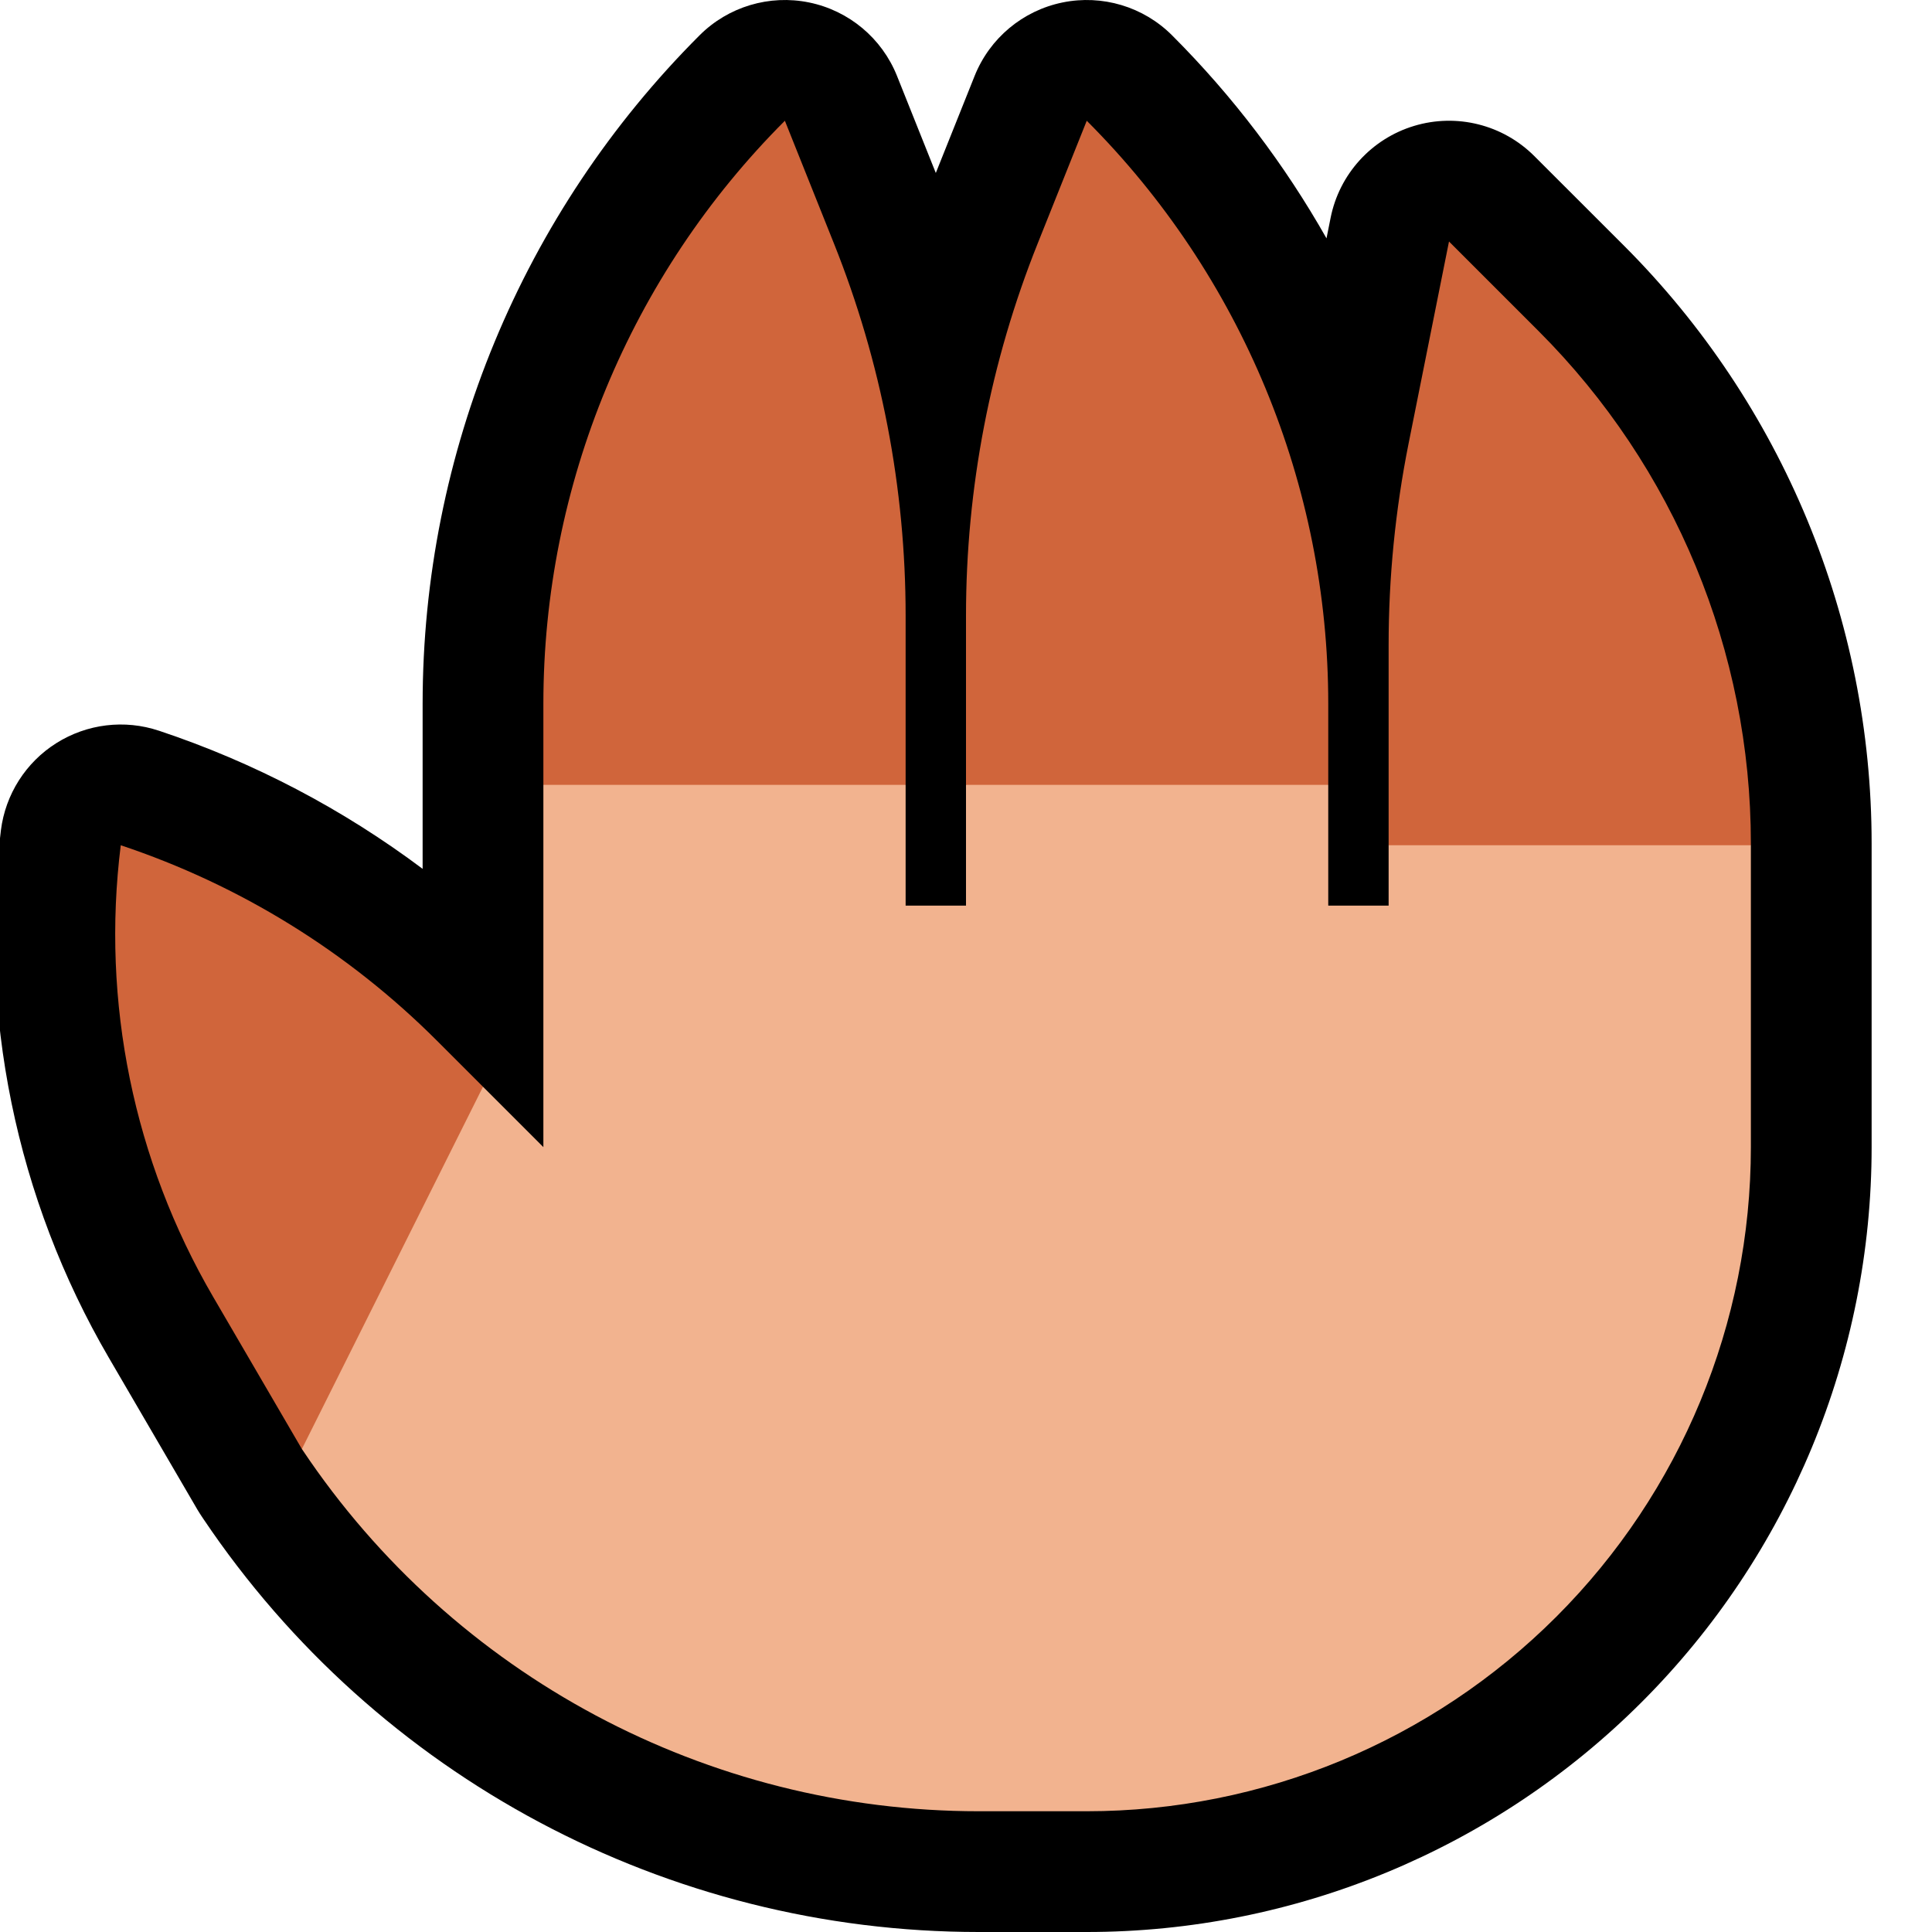 <?xml version="1.0" encoding="UTF-8" standalone="no"?>
<!DOCTYPE svg PUBLIC "-//W3C//DTD SVG 1.1//EN" "http://www.w3.org/Graphics/SVG/1.1/DTD/svg11.dtd">
<svg width="100%" height="100%" viewBox="0 0 32 32" version="1.1" xmlns="http://www.w3.org/2000/svg" xmlns:xlink="http://www.w3.org/1999/xlink" xml:space="preserve" xmlns:serif="http://www.serif.com/" style="fill-rule:evenodd;clip-rule:evenodd;stroke-linejoin:round;stroke-miterlimit:2;">

    <rect id="back_of_hand--hoof-" serif:id="back_of_hand [hoof]" x="0" y="0" width="32" height="32" style="fill:none;"/>
    <clipPath id="_clip1">
        <rect x="0" y="0" width="32" height="32"/>
    </clipPath>
    <g clip-path="url(#_clip1)">
        <g id="outline">
            <path d="M31,19c0,3.448 -1.37,6.754 -3.808,9.192c-2.438,2.438 -5.744,3.808 -9.192,3.808l-1.789,0c-5.154,0 -9.967,-2.566 -12.841,-6.84l-0.034,-0.051l-0.009,-0.014l-0.019,-0.029l-0.018,-0.029l-0.008,-0.013l-0.01,-0.016c0,0 -0.697,-1.195 -1.469,-2.519c-1.538,-2.637 -2.166,-5.707 -1.788,-8.736c0,-0.001 0,-0.001 0,-0.001c0.075,-0.595 0.412,-1.125 0.919,-1.444c0.507,-0.319 1.13,-0.395 1.698,-0.205c0,0 0.001,0 0.001,0c1.573,0.524 3.047,1.298 4.367,2.288l0,-2.735c0,-4.152 1.649,-8.134 4.586,-11.07c0,0 0,0 0,0c0.475,-0.476 1.158,-0.68 1.816,-0.545c0.659,0.135 1.205,0.592 1.455,1.216l0.643,1.608l0.643,-1.608c0.25,-0.624 0.796,-1.081 1.455,-1.216c0.658,-0.135 1.341,0.069 1.816,0.545c0,0 0,0 0,0c1.009,1.009 1.866,2.141 2.557,3.362l0.068,-0.34c0.144,-0.723 0.675,-1.308 1.381,-1.522c0.706,-0.214 1.473,-0.022 1.994,0.5c0,0 0.652,0.652 1.486,1.485c2.625,2.626 4.1,6.187 4.1,9.9l0,5.029Z"/>
        </g>
        <g id="emoji">
            <path d="M2,14.001l0,-0.001c1.973,0.658 3.765,1.765 5.236,3.236c0.437,0.437 0.764,0.764 0.764,0.764l0,4l-3,2c0,0 -0.697,-1.195 -1.469,-2.519c-1.317,-2.258 -1.855,-4.886 -1.531,-7.48Zm21,-0.001l0,-3.317c0,-1.119 0.111,-2.236 0.33,-3.334c0.291,-1.456 0.67,-3.349 0.67,-3.349c0,0 0.652,0.652 1.485,1.485c2.251,2.251 3.515,5.303 3.515,8.486l0,0.029l-3.5,2.5l-2.5,-2.5Zm-14,-1l0,-1.344c0,-3.621 1.439,-7.095 4,-9.656c0,0 0,0 0,0c0,0 0.382,0.955 0.812,2.031c0.785,1.961 1.188,4.054 1.188,6.167l0,2.802l-3.5,2l-2.5,-2Zm7,0l0,-2.802c0,-2.113 0.403,-4.206 1.188,-6.167c0.43,-1.076 0.812,-2.031 0.812,-2.031c0,0 0,0 0,0c2.561,2.561 4,6.035 4,9.656l0,1.344l-3.5,1.5l-2.5,-1.5Z" style="fill:#D0653B;"/>
            <path d="M29,19c0,2.917 -1.159,5.715 -3.222,7.778c-2.063,2.063 -4.861,3.222 -7.778,3.222c-0.604,0 -1.204,0 -1.789,0c-4.496,0 -8.695,-2.243 -11.196,-5.978l-0.015,-0.022l3,-6l1,1l0,-6l6,0l0,2l1,0l0,-2l6,0l0,2l1,0l0,-1l6,0l0,5Z" style="fill:#F2B38F;"/>
        </g>
    </g>
</svg>
